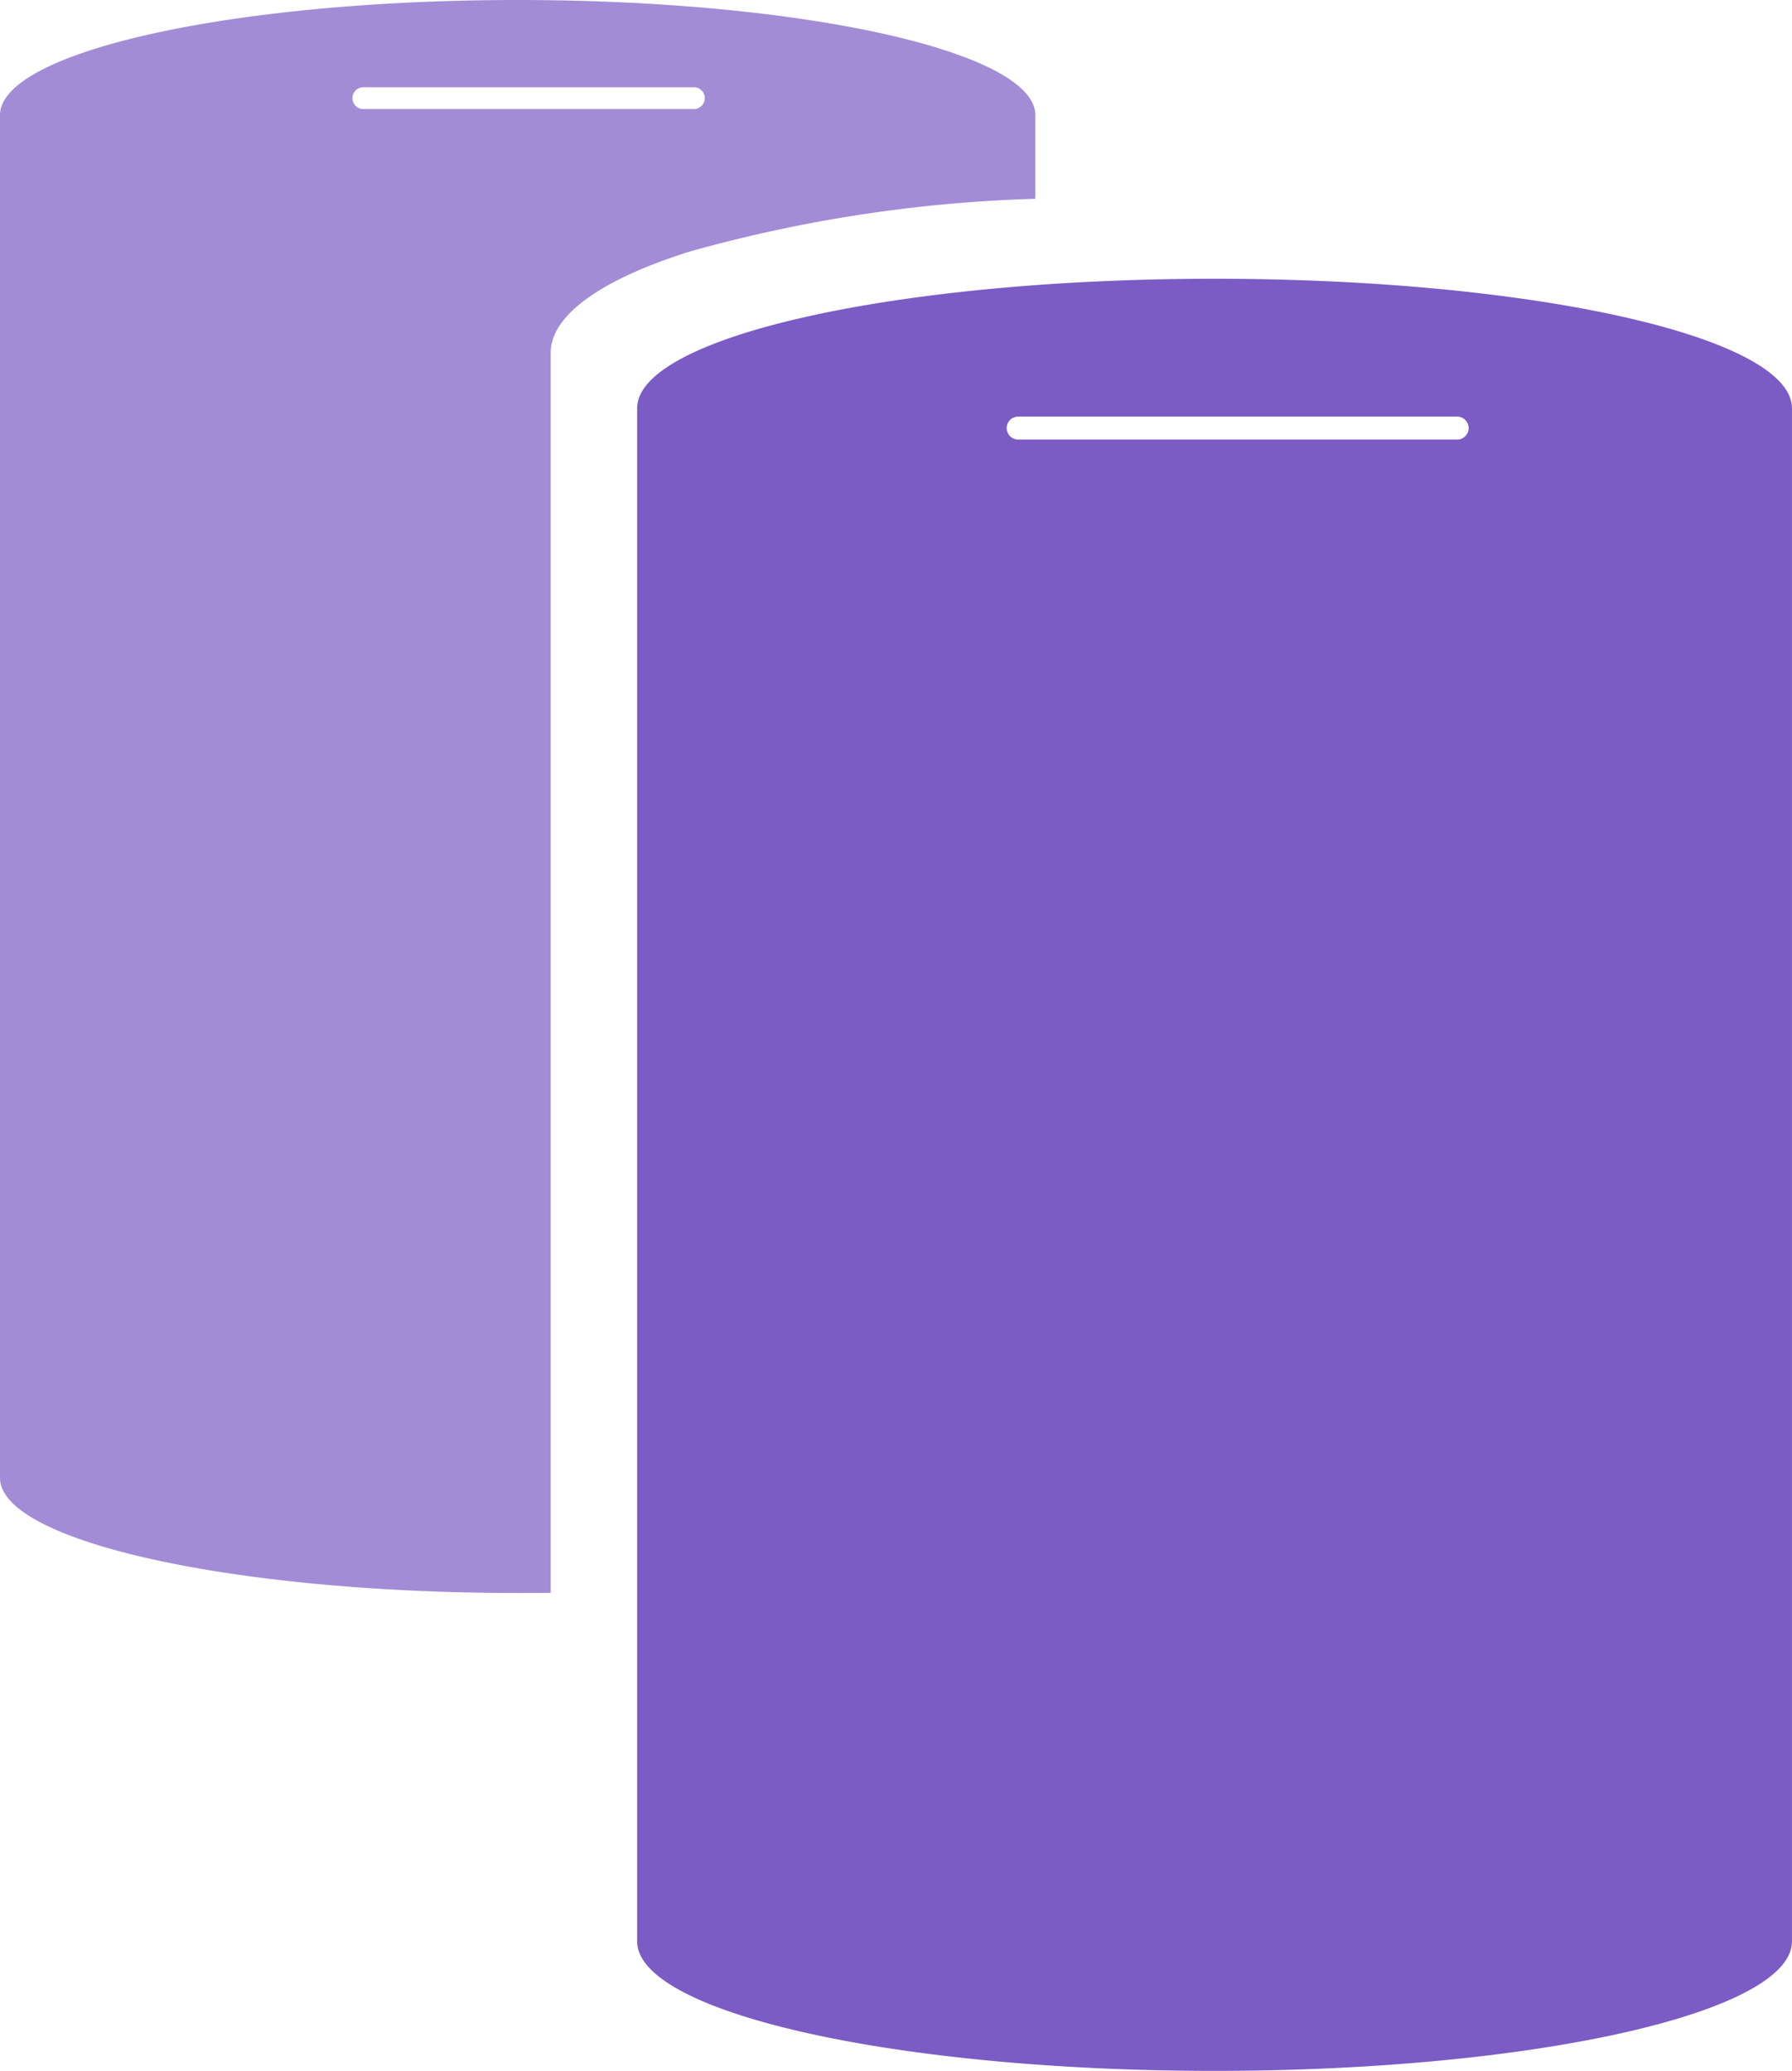 <svg xmlns="http://www.w3.org/2000/svg" width="45.001" height="52" viewBox="0 0 45.001 52">
  <g id="Group_30" data-name="Group 30" transform="translate(0.34)">
    <path id="Subtraction_4" data-name="Subtraction 4" d="M14.5,45C6.5,45,0,43.541,0,41.747V3.253C0,1.46,6.5,0,14.5,0S29,1.46,29,3.253V41.747C29,43.541,22.5,45,14.5,45ZM9.569,3.461a.288.288,0,1,0,0,.577H20.592a.288.288,0,0,0,0-.577Z" transform="translate(15.66 7)" fill="#7b5bc4"/>
    <path id="Subtraction_6" data-name="Subtraction 6" d="M13,40C5.832,40,0,38.7,0,37.109V2.892C0,1.3,5.832,0,13,0S26,1.3,26,2.892v2.1a35.926,35.926,0,0,0-8.677,1.324c-2.253.708-3.494,1.611-3.494,2.542V39.994C13.528,40,13.256,40,13,40ZM9.125,2.191a.274.274,0,1,0,0,.548h8.3a.274.274,0,1,0,0-.548Z" transform="translate(-0.34)" fill="#7b5bc4" opacity="0.703"/>
  </g>
</svg>
